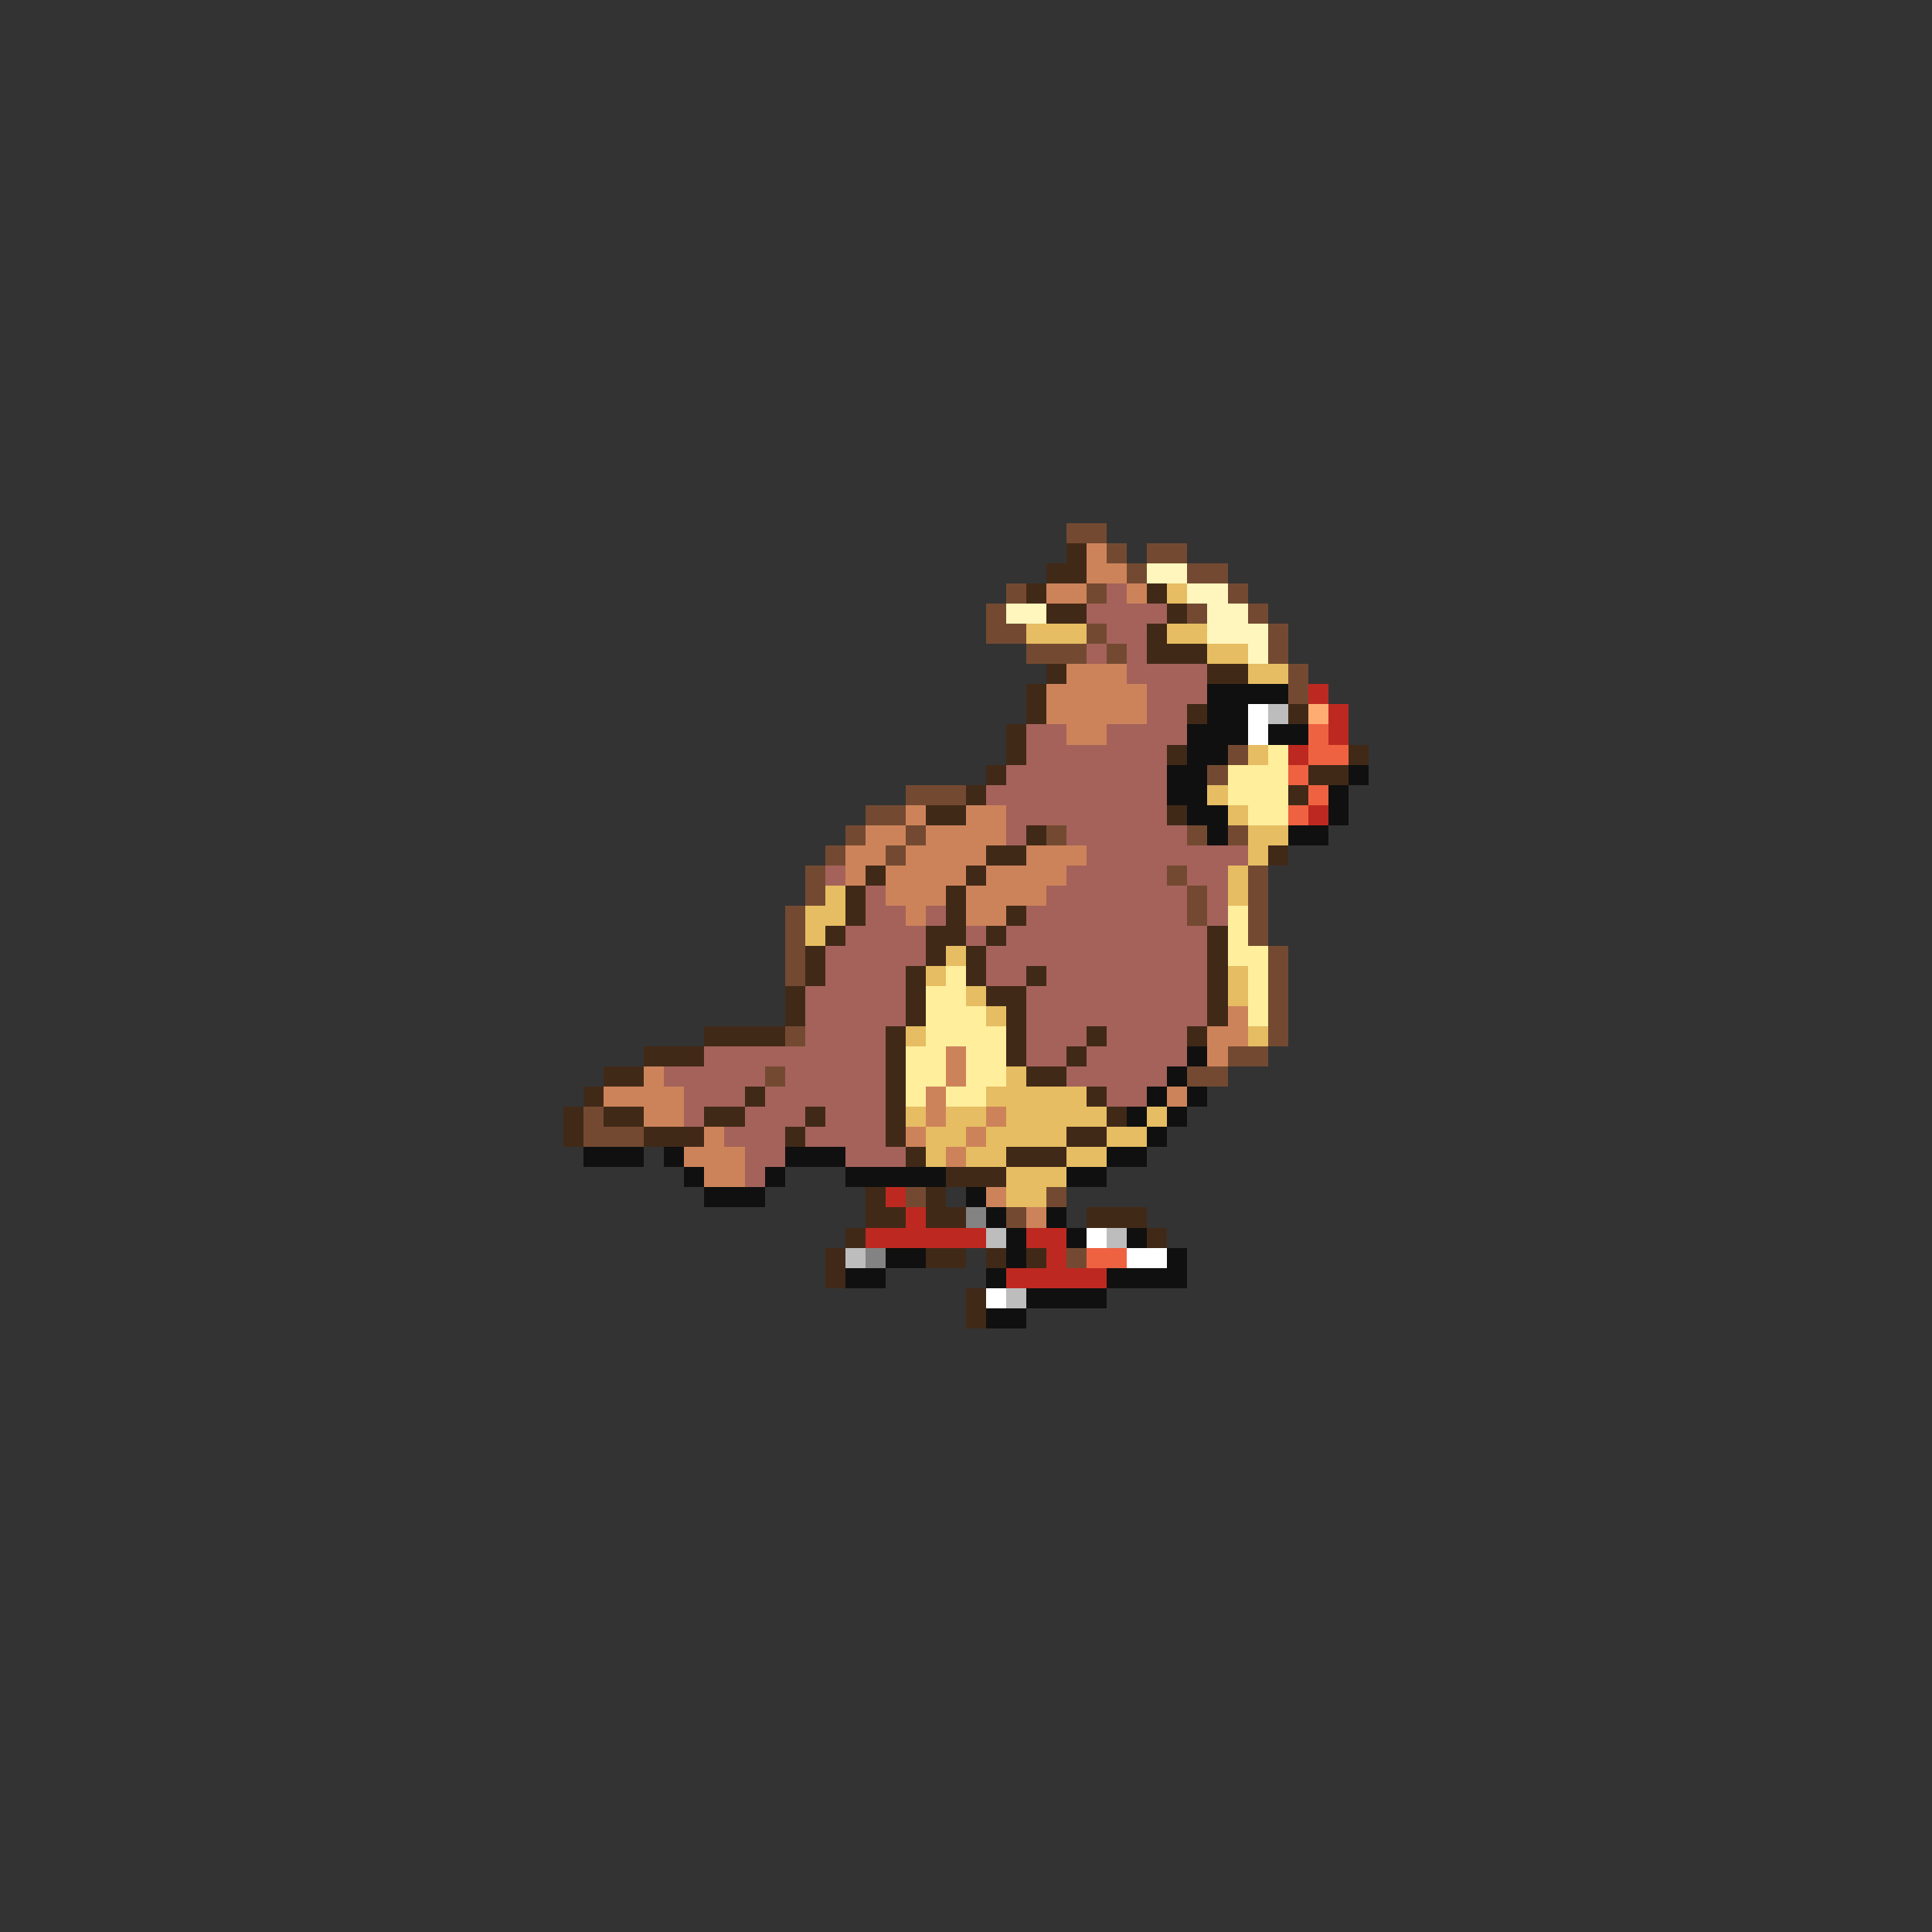<svg xmlns="http://www.w3.org/2000/svg" viewBox="0 -0.5 96 96" shape-rendering="crispEdges">
<rect x="0" y="-0.5" width="96" height="96" fill="#333333" stroke="none"/>
<path stroke="#734a31" d="M53 26h2M55 27h1M57 27h2M56 28h1M59 28h2M50 29h1M54 29h1M61 29h1M49 30h1M59 30h1M62 30h1M49 31h2M54 31h1M63 31h1M51 32h3M55 32h1M63 32h1M64 33h1M64 34h1M61 37h1M60 38h1M45 39h3M43 40h2M42 41h1M45 41h1M52 41h1M59 41h1M61 41h1M41 42h1M44 42h1M40 43h1M58 43h1M62 43h1M40 44h1M59 44h1M62 44h1M39 45h1M59 45h1M62 45h1M39 46h1M62 46h1M39 47h1M63 47h1M39 48h1M63 48h1M63 49h1M63 50h1M39 51h1M63 51h1M61 52h2M38 53h1M59 53h2M29 55h1M29 56h3M45 59h1M52 59h1M50 60h1M53 62h1" />
<path stroke="#412918" d="M53 27h1M52 28h2M51 29h1M57 29h1M52 30h2M58 30h1M57 31h1M57 32h3M52 33h1M60 33h2M51 34h1M51 35h1M59 35h1M64 35h1M50 36h1M50 37h1M58 37h1M67 37h1M49 38h1M65 38h2M48 39h1M64 39h1M46 40h2M58 40h1M51 41h1M49 42h2M63 42h1M43 43h1M48 43h1M42 44h1M47 44h1M42 45h1M47 45h1M50 45h1M41 46h1M46 46h2M49 46h1M60 46h1M40 47h1M46 47h1M48 47h1M60 47h1M40 48h1M45 48h1M48 48h1M51 48h1M60 48h1M39 49h1M45 49h1M49 49h2M60 49h1M39 50h1M45 50h1M50 50h1M60 50h1M35 51h4M44 51h1M50 51h1M54 51h1M59 51h1M32 52h3M44 52h1M50 52h1M53 52h1M30 53h2M44 53h1M51 53h2M29 54h1M37 54h1M44 54h1M54 54h1M28 55h1M30 55h2M35 55h2M40 55h1M44 55h1M55 55h1M28 56h1M32 56h3M39 56h1M44 56h1M53 56h2M45 57h1M50 57h3M47 58h3M43 59h1M46 59h1M43 60h2M46 60h2M54 60h3M42 61h1M57 61h1M41 62h1M46 62h2M49 62h1M51 62h1M41 63h1M48 64h1M48 65h1" />
<path stroke="#cd835a" d="M54 27h1M54 28h2M52 29h2M56 29h1M53 33h3M52 34h5M52 35h5M53 36h2M45 40h1M48 40h2M43 41h2M46 41h4M42 42h2M45 42h4M51 42h3M42 43h1M44 43h4M49 43h4M44 44h3M48 44h4M45 45h1M48 45h2M61 50h1M60 51h2M47 52h1M60 52h1M32 53h1M47 53h1M30 54h4M46 54h1M58 54h1M32 55h2M46 55h1M49 55h1M35 56h1M45 56h1M48 56h1M34 57h3M47 57h1M35 58h2M49 59h1M51 60h1" />
<path stroke="#fff6bd" d="M57 28h2M59 29h2M50 30h2M60 30h2M60 31h3M62 32h1" />
<path stroke="#a4625a" d="M55 29h1M54 30h4M55 31h2M54 32h1M56 32h1M56 33h4M57 34h3M57 35h2M51 36h2M55 36h4M51 37h7M50 38h8M49 39h9M50 40h8M50 41h1M53 41h6M54 42h8M41 43h1M53 43h5M59 43h2M43 44h1M52 44h7M60 44h1M43 45h2M46 45h1M51 45h8M60 45h1M42 46h4M48 46h1M50 46h10M41 47h5M49 47h11M41 48h4M49 48h2M52 48h8M40 49h5M51 49h9M40 50h5M51 50h9M40 51h4M51 51h3M55 51h4M35 52h9M51 52h2M54 52h5M33 53h5M39 53h5M53 53h5M34 54h3M38 54h6M55 54h2M34 55h1M37 55h3M41 55h3M36 56h3M40 56h4M37 57h2M42 57h3M37 58h1" />
<path stroke="#e6bd62" d="M58 29h1M51 31h3M58 31h2M60 32h2M62 33h2M62 37h1M60 39h1M61 40h1M62 41h2M62 42h1M61 43h1M41 44h1M61 44h1M40 45h2M40 46h1M47 47h1M46 48h1M61 48h1M48 49h1M61 49h1M49 50h1M45 51h1M62 51h1M50 53h1M49 54h5M45 55h1M47 55h2M50 55h5M57 55h1M46 56h2M49 56h4M55 56h2M46 57h1M48 57h2M53 57h2M50 58h3M50 59h2" />
<path stroke="#101010" d="M60 34h4M60 35h2M59 36h3M63 36h2M59 37h2M58 38h2M67 38h1M58 39h2M66 39h1M59 40h2M66 40h1M60 41h1M64 41h2M59 52h1M58 53h1M57 54h1M59 54h1M56 55h1M58 55h1M57 56h1M29 57h3M33 57h1M39 57h3M55 57h2M34 58h1M38 58h1M42 58h5M53 58h2M35 59h3M48 59h1M49 60h1M52 60h1M50 61h1M53 61h1M56 61h1M44 62h2M50 62h1M58 62h1M42 63h2M49 63h1M55 63h4M51 64h4M49 65h2" />
<path stroke="#bd2920" d="M65 34h1M66 35h1M66 36h1M64 37h1M65 40h1M44 59h1M45 60h1M43 61h6M51 61h2M52 62h1M50 63h5" />
<path stroke="#ffffff" d="M62 35h1M62 36h1M54 61h1M56 62h2M49 64h1" />
<path stroke="#bdbdbd" d="M63 35h1M49 61h1M55 61h1M42 62h1M50 64h1" />
<path stroke="#ffac73" d="M65 35h1" />
<path stroke="#ee6241" d="M65 36h1M65 37h2M64 38h1M65 39h1M64 40h1M54 62h2" />
<path stroke="#ffee9c" d="M63 37h1M61 38h3M61 39h3M62 40h2M61 45h1M61 46h1M61 47h2M47 48h1M62 48h1M46 49h2M62 49h1M46 50h3M62 50h1M46 51h4M45 52h2M48 52h2M45 53h2M48 53h2M45 54h1M47 54h2" />
<path stroke="#838383" d="M48 60h1M43 62h1" />
</svg>